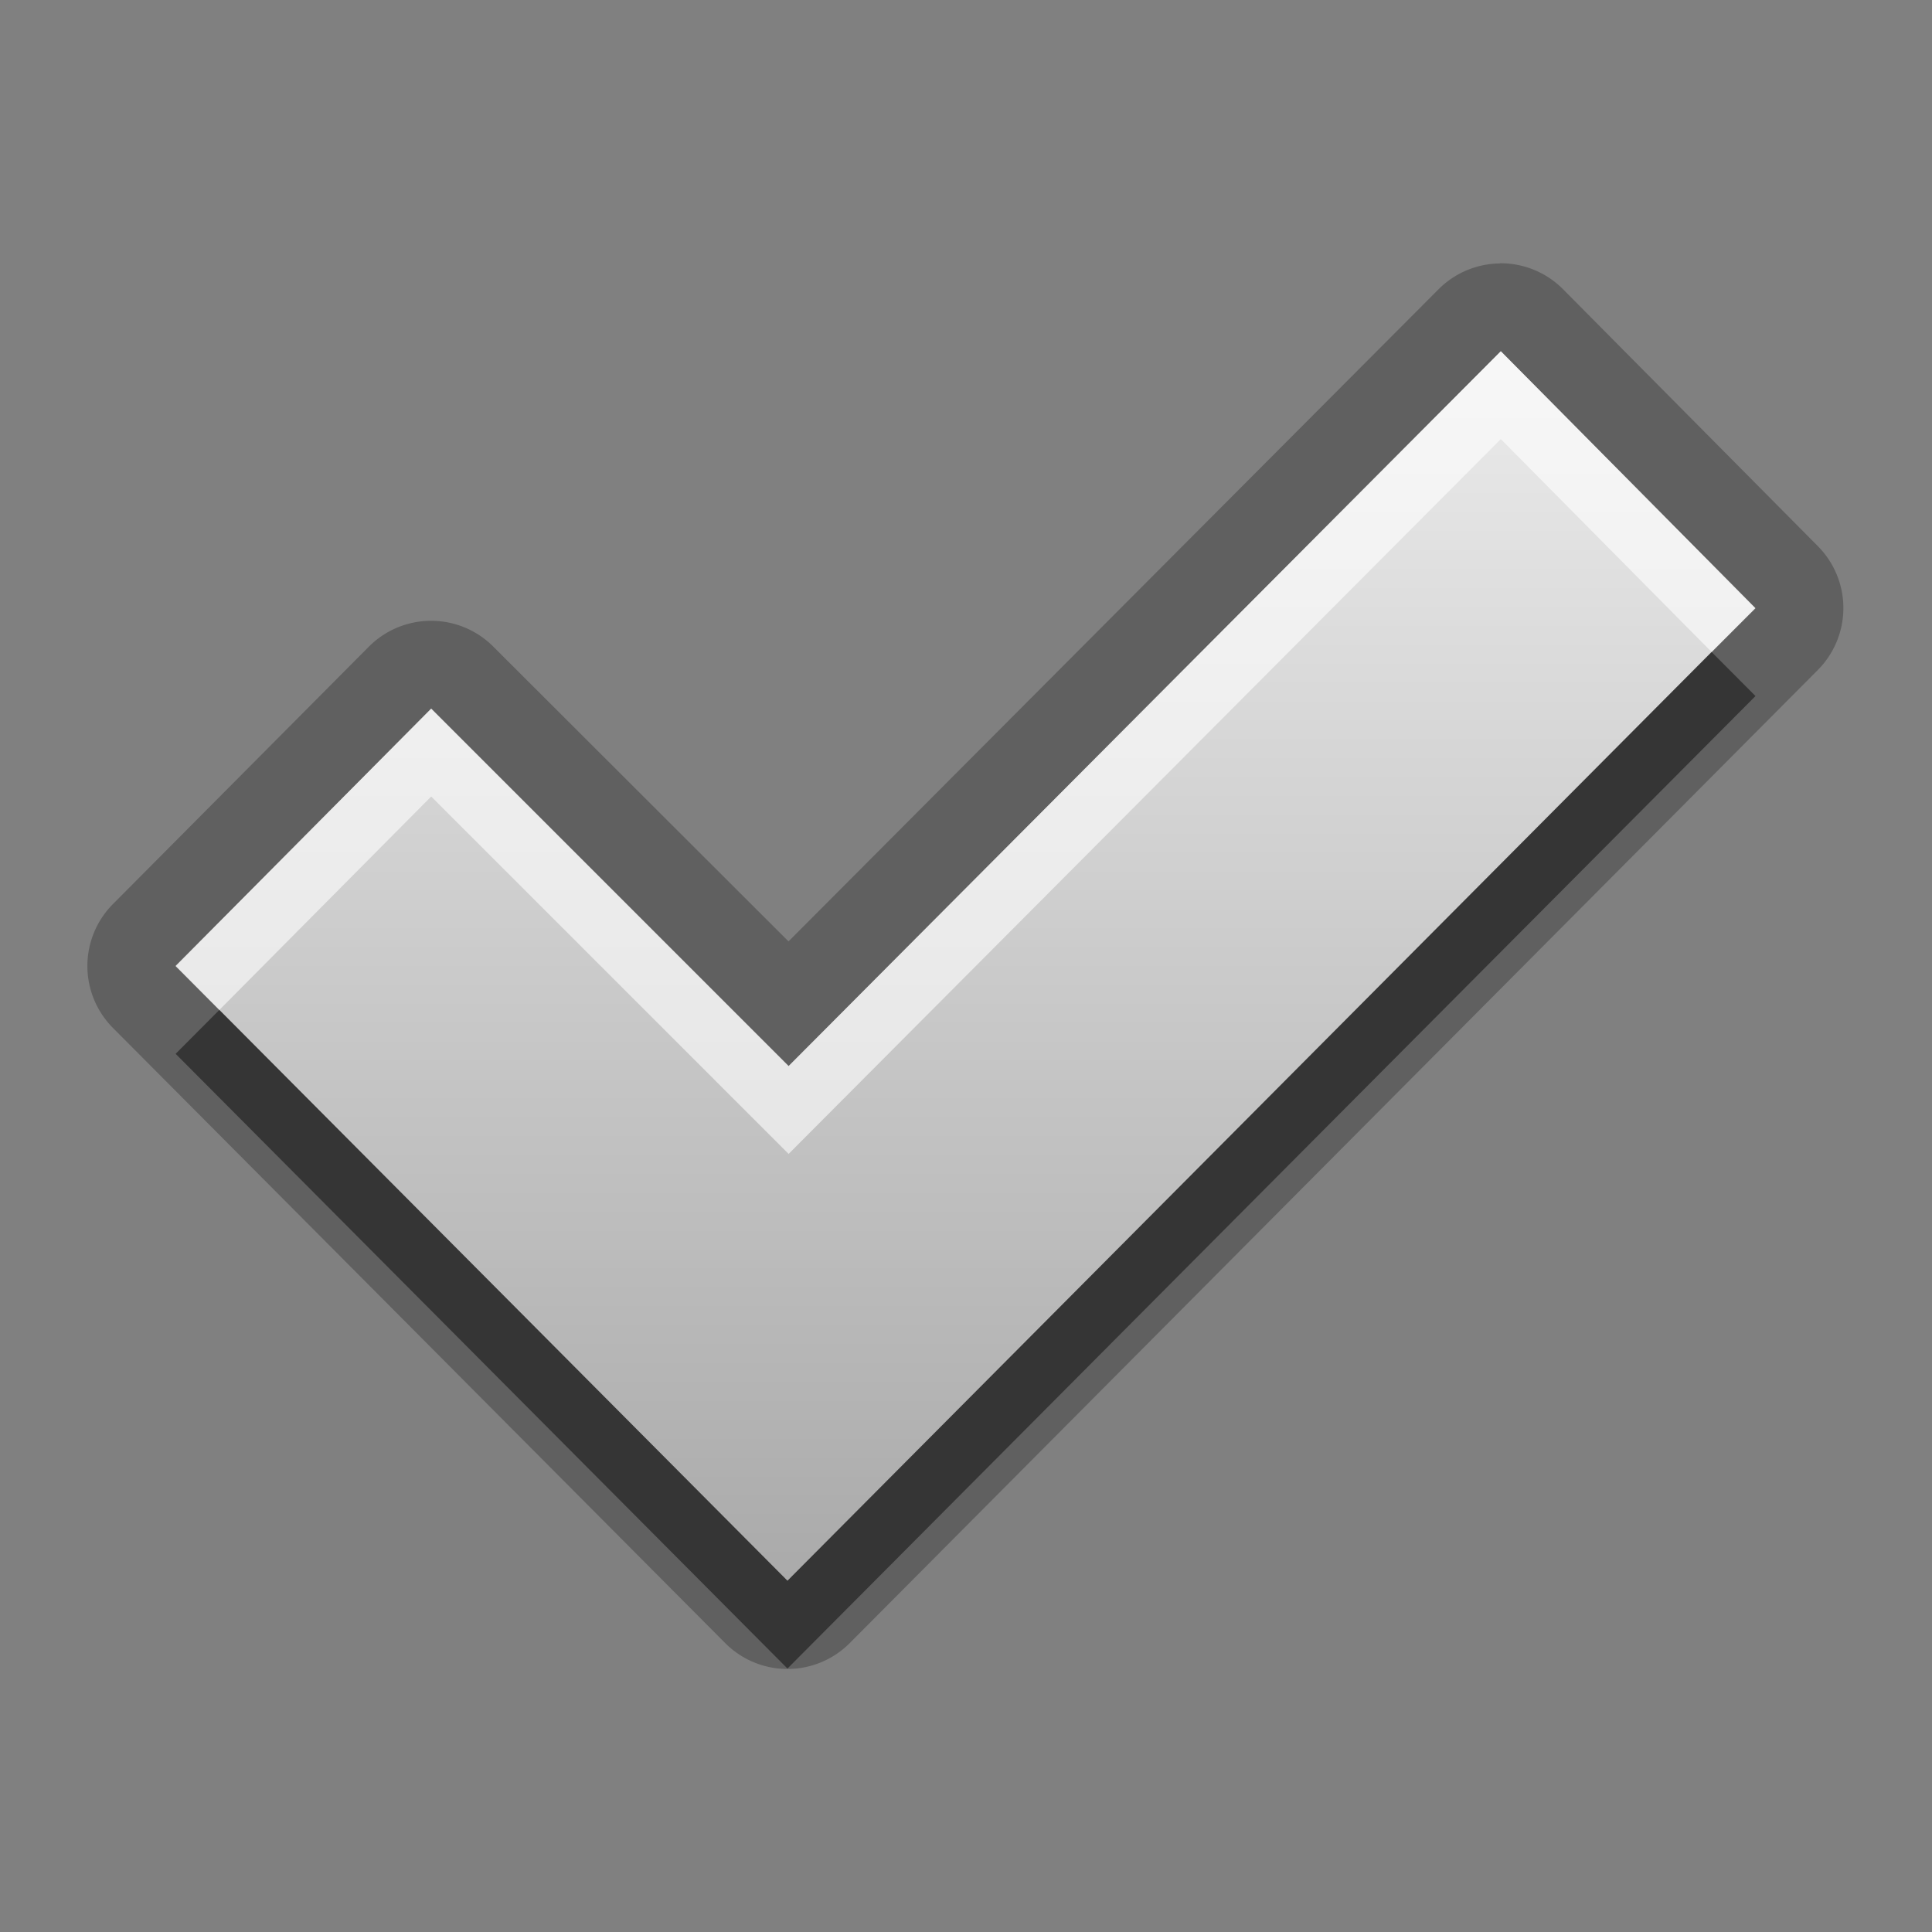 <?xml version="1.0" encoding="UTF-8"?>
<svg id="svg29" width="22" height="22" version="1.1" xmlns="http://www.w3.org/2000/svg" xmlns:cc="http://creativecommons.org/ns#" xmlns:dc="http://purl.org/dc/elements/1.1/" xmlns:rdf="http://www.w3.org/1999/02/22-rdf-syntax-ns#">
 <rect width="100%" height="100%" fill="#808080" stroke="none"/>
 <defs id="defs7">
  <linearGradient id="gr0" x1="11" x2="11" y1="4" y2="18" gradientUnits="userSpaceOnUse">
   <stop id="stop2" stop-color="#ebebeb" offset="0"/>
   <stop id="stop4" stop-color="#aaa" offset="1"/>
  </linearGradient>
 </defs>
 <path id="path9" d="m17.08 2.998v2e-3a1 1 0 0 0-0.7 0.295l-7.401 7.425-3.362-3.357a1 1 0 0 0-1.416 0l-2.91 2.927a1 1 0 0 0 0 1.42l6.967 7a1 1 0 0 0 1.418 0l11.024-11.081a1 1 0 0 0 0-1.41l-2.9-2.924a1 1 0 0 0-0.72-0.297zm0.01 1.002 2.9 2.926-11.023 11.074-6.967-7 2.91-2.93 4.07 4.07 8.11-8.14z" opacity=".25"/>
 <path id="base" d="m17.09 4-8.11 8.14-4.07-4.07-2.91 2.93 6.967 7 11.02-11.075z" fill="url(#gr0)"/>
 <path id="path17" d="m19.49 7.424-10.523 10.576-6.469-6.5-0.498 0.5 6.967 7 11.023-11.074-0.5-0.502z" opacity=".45"/>
 <path id="path24" d="m17.09 4-8.11 8.14-4.07-4.07-2.91 2.93 0.498 0.5 2.412-2.43 4.07 4.07 8.11-8.14 2.4 2.424 0.5-0.498-2.9-2.926z" fill="#fff" opacity=".6"/>
</svg>
